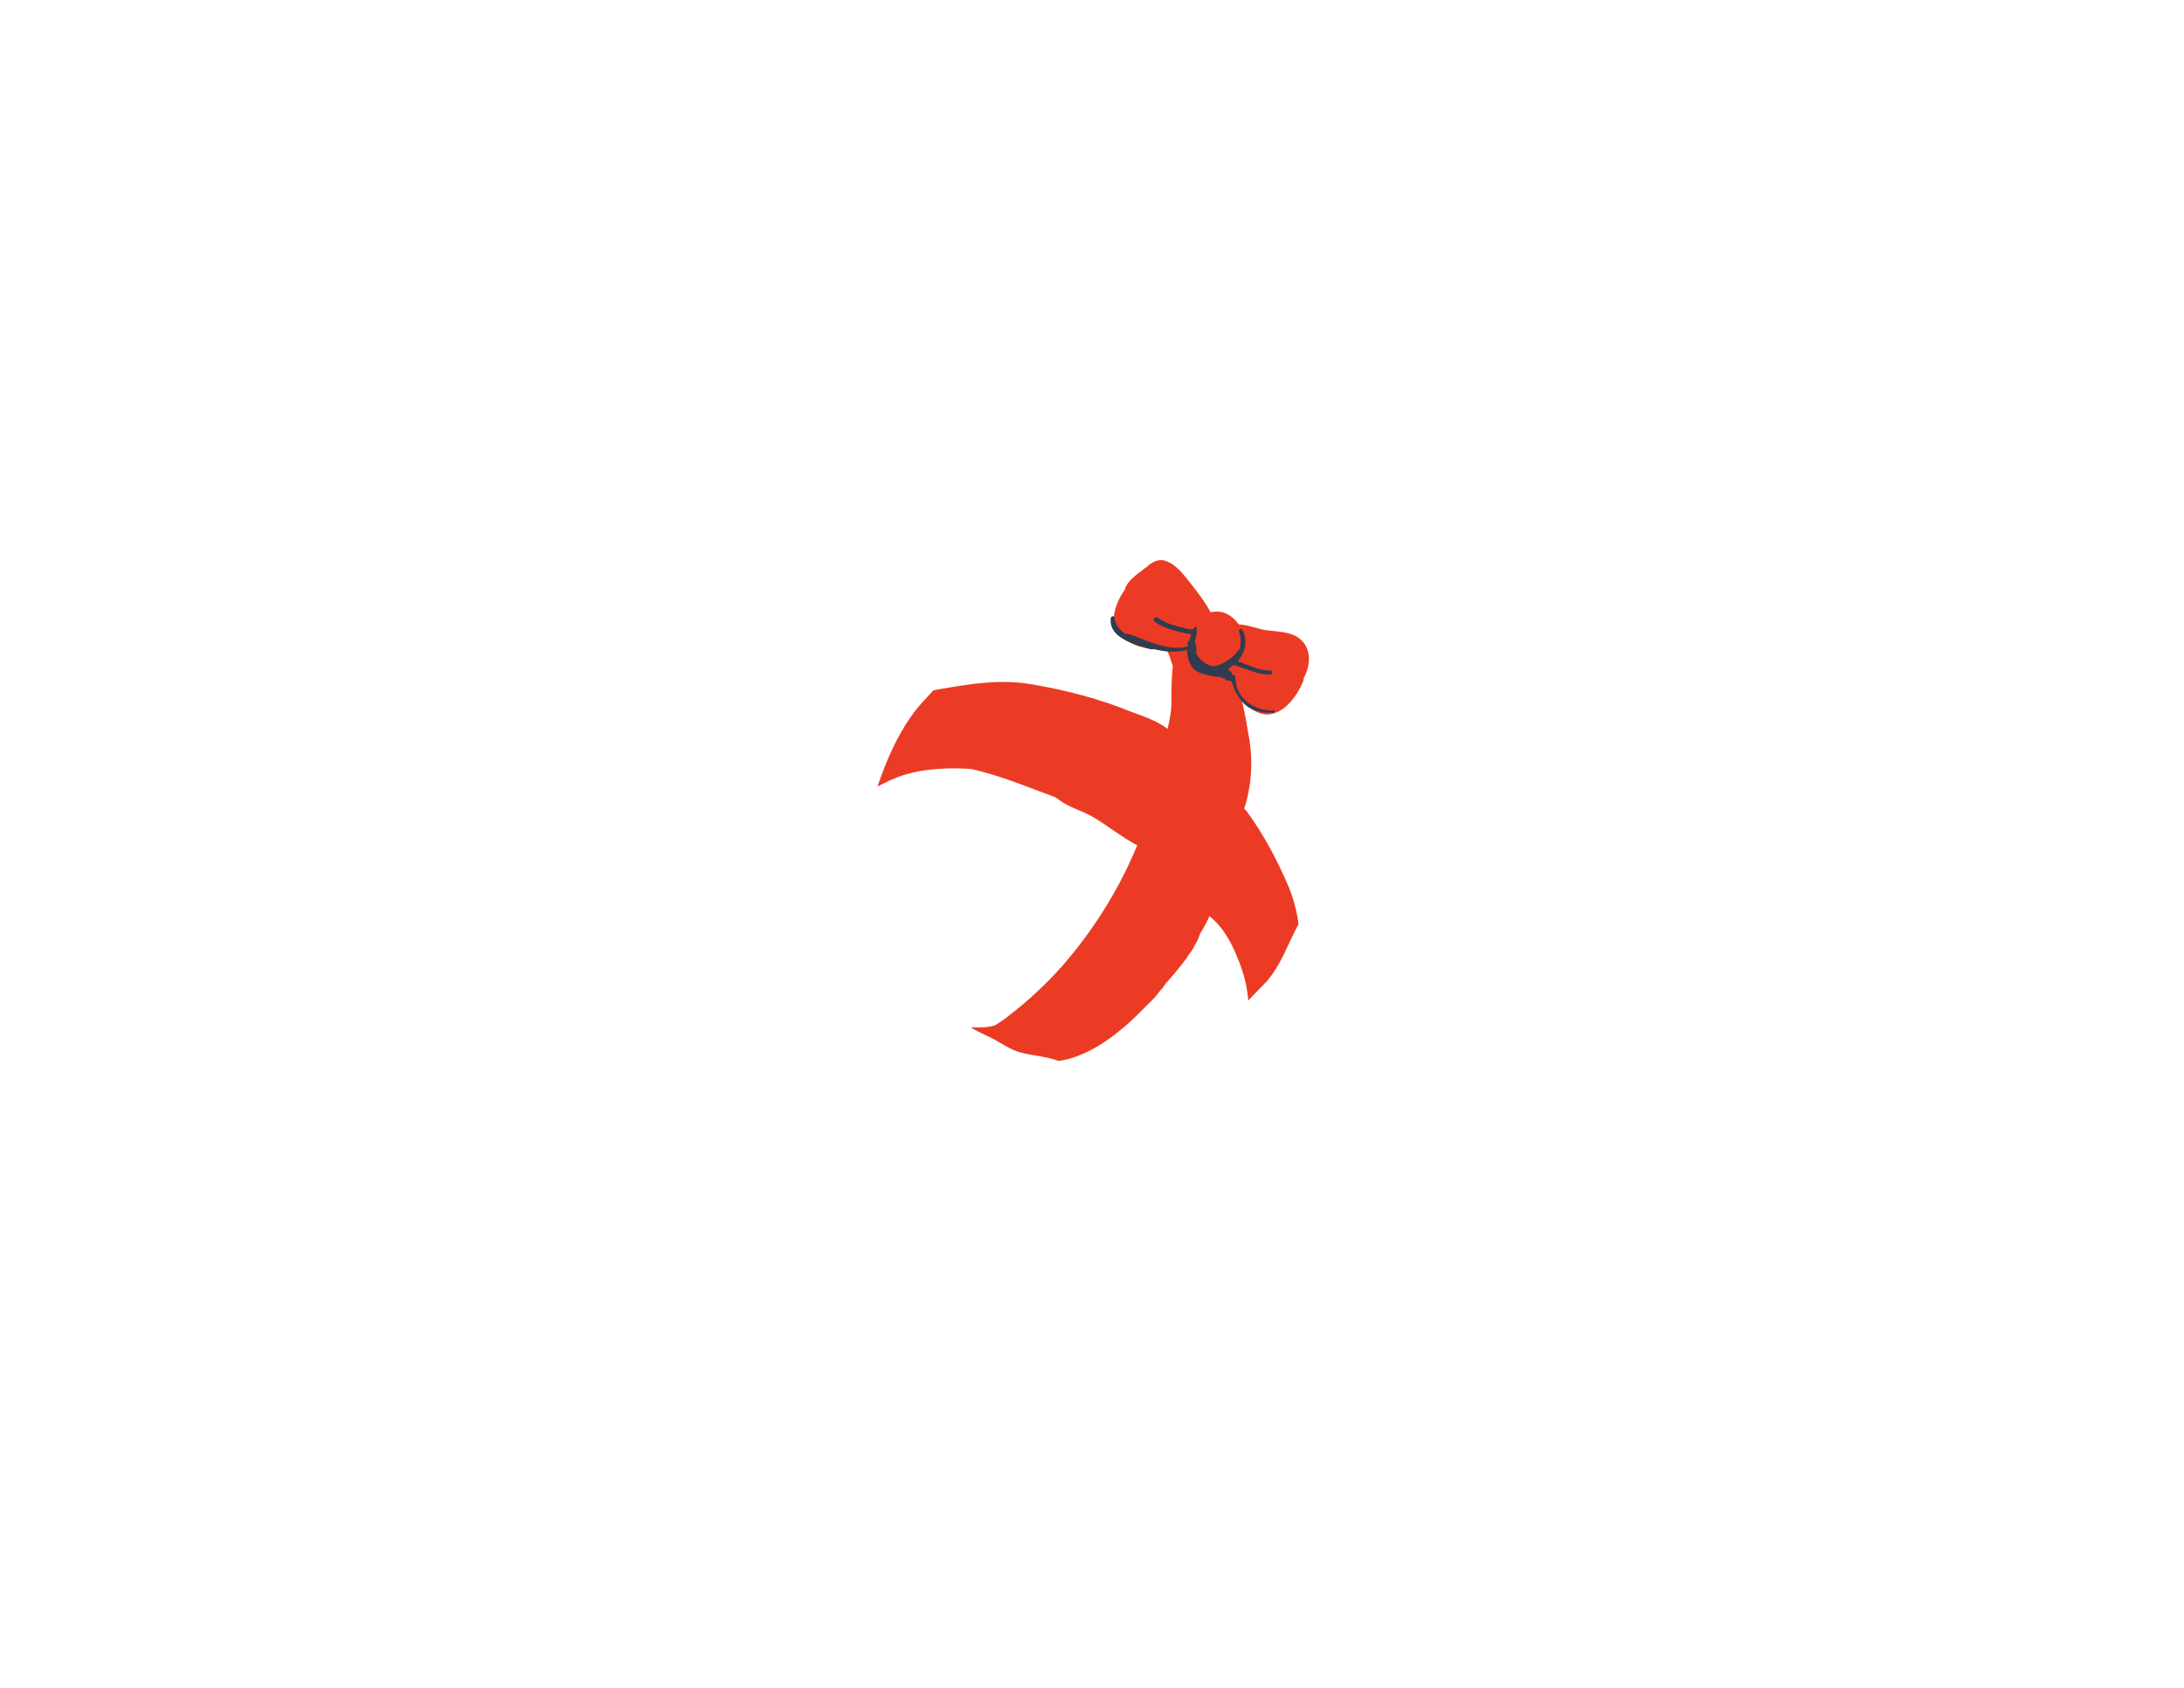 <svg xmlns="http://www.w3.org/2000/svg" width="792" height="612" viewBox="0 0 792 612"><g id="Layer_1"><path fill="#EC3B24" d="M459.3 355.9c5.3-6 7.8-13.9 11.6-20.8-.6-4.6-1.8-9.2-3.4-13.1-4-9.5-9.4-19.8-15.6-28.1-.2-.3-.5-.5-.7-.7 2.6-8 3.2-16.7 1.9-24.9-1.4-8.5-3-16.7-5.6-24.7-.3-.3-.7-.7-1.1-1-2.7-2.3-5.7-4.5-8.9-6.2-5.3-2.8-11-4.9-16.8-6.7.7 2.2 1.7 4.2 2.6 6.3.8 1.8 1.4 3.6 2 5.5-.5 4.4-.5 9-.5 13.4 0 3.2-.7 6.3-1.4 9.4-3.9-3.1-9.8-4.9-13.4-6.3-11.5-4.7-23.7-7.8-36-9.9-11.1-1.9-21.8-.2-32.7 1.7-.9.2-1.9.3-2.8.5-2.7 3-5.6 5.8-7.9 9.2-5.6 7.8-9.3 16.7-12.4 25.7 3.3-1.7 6.5-3.3 10.2-4.4 7.1-2.1 15.6-2.5 23.5-2 10.5 2.2 21 6.7 31.1 10.4 3.7 3.3 8.9 4.5 13.1 6.9 5.5 3.2 10.6 7.4 16.3 10.4-6.5 15.9-16.2 31.3-27.5 44.1-5.9 6.6-12.5 12.7-19.6 18.1-1.5 1.2-3 2.2-4.5 3.1-2.8.9-5.9.7-8.8.7 3.1 2 6.6 3.2 9.8 5.1 2.9 1.7 5.6 3.4 9 4.2 4 1 8.9 1.3 13.1 2.9 1.7-.3 3.5-.6 5.2-1.2 9.9-3.2 19.1-10.9 26.6-18.8 1.9-1.7 3.6-3.5 5.1-5.6.1-.1.1-.2.2-.3.4-.2.7-.6 1-1.1.2-.4.5-.8.8-1.2 2.7-2.9 5.2-6 7.6-9.2l.3-.6c.8-1 1.6-2.1 2.2-3.2.1-.2.2-.4.3-.7.8-1.2 1.4-2.5 1.9-3.9 0-.1.1-.2.1-.4 1.3-2 2.4-4.1 3.4-6.3 5.4 4.3 8.4 10.5 10.9 16.9 1.5 3.9 2.5 7.8 3 12 .1.6.1 1.1.2 1.7 2.1-2.4 4.6-4.7 6.6-6.9zM407.9 213.8c-3.8 5.4-6.5 13.6-.4 17.8 4 2.7 6.4 3.2 11 3.8 3.7.5 8.1 1 11.9.2 1.1 4.1 4.4 7.8 8.6 7.9 1.5 0 3.3-.4 5-1 .9 1.8 2.3 3.4 3.5 4.8-.1.3-.1.5-.1.8.9 4.8 5.7 9.8 10.6 10.8 6.8 1.3 12.3-6.3 14.5-11.7.2-.4.3-.8.2-1.2 2.8-4.9 3-11.4-1.9-14.8-3-2.1-7.5-2.2-11-2.6-3.7-.4-7-2.1-10.6-2.2-1.6-2.3-3.9-4-6.3-4.5-1.1-.2-2.5-.2-3.9.1-2-3.8-4.9-7.5-7.6-10.9-2.3-2.9-4.6-6-8.1-7.5-3-1.3-5.5.1-7.6 2.1-.2.1-.3.2-.5.3-2.6 2.1-6.4 4.4-7.3 7.8z"/><path fill="#313C50" d="M404.2 224c.3 2.7 1.9 4.5 4 5.9.2-.2.4-.2.8-.1 6.9 2.2 13 5.9 20.3 4.9.1 0 .1-.1.2-.1.4-.1.9-.2 1.3-.2-.1-.5-.1-1.1-.1-1.7 0-.3.4-.4.6-.4.1-.4.2-.9.4-1.3v-.2c0-.1.1-.2.1-.2.1-.2.1-.4.2-.6-4.6-.9-9.4-1.8-13.2-4.5-1-.7.1-2.2 1.1-1.5 3.4 2.5 7.5 3.2 11.5 4.2.1-.1.2-.1.4-.1.3 0 .6.1.9.1l.3-.6c.1-.2.2-.2.4-.2.2-.2.7-.1.6.3 0 .2-.1.4-.2.6.1.1.2.2.2.3.1.2.1.6-.1.8.1.1.1.3.1.4-.3.9-.5 1.8-.7 2.7.4 1.4.8 2.8.5 4.3.4 1.1 1.4 2.2 2.7 3.3 1 .7 2.1 1.2 3.1 1.5 2.6 0 6.6-2.3 9-5.1.1-.2.2-.3.3-.5.1-.2.2-.3.4-.3.1-.2.2-.3.3-.5.5-2.1.4-4.3-.3-6.2-.2-.6.7-1.3 1.1-.7l.1.1s0 .1.1.1l.3.6c1.6 3.5.5 7.8-2.1 10.7 3.9 1.2 7.5 3.4 11.7 3.3.9 0 1.2 1.4.2 1.4h-.6c-.1.1-.3.1-.4.1-.2 0-.4-.1-.6-.1-3.9-.2-7.4-2.2-11.2-3.2-.2-.1-.3-.1-.4-.3-.4.3-.7.6-1.1.8-.3.3-.7.6-1 .8.1.2.2.3.2.5.1 0 .3.1.4.1.3.1.6.5.6.9.1.1.2.3.3.5.1 0 .2.1.3.1.1 0 .1 0 .2.1.6.1.8.7.6 1.1v.1c.3 7.5 7.1 11.9 14 11.6.5 0 .6.6.1.7-.2.1-.4.1-.6.2-.2.1-.4-.1-.4-.3-.2.2-.3.2-.6.2-1.1 0-2.2 0-3.3-.3-2.1-.5-4.2-1.2-5.8-2.7-1.5-1.4-2.5-3.1-3.5-4.8-.5-.9-.8-2.9-1.5-3.7-.5-.1-1-.2-1.5-.2-.4-.1-.6-.3-.6-.6-.7-.2-1.4-.4-2.1-.7h-1.4c-.2 0-.3-.1-.4-.2h-1c-.3 0-.5-.2-.7-.3-1.7-.2-3.4-.7-4.9-1.6-2.2-1.3-3.4-4.9-3.3-7.6-4.1 1-8.2.7-12.1-.4-.2.1-.4.2-.6.2-1.3-.2-2.4-.6-3.5-1-5.4-1.6-12.3-4.3-11.5-10.4.2-.8 1.3-.9 1.4-.1z"/></g></svg>